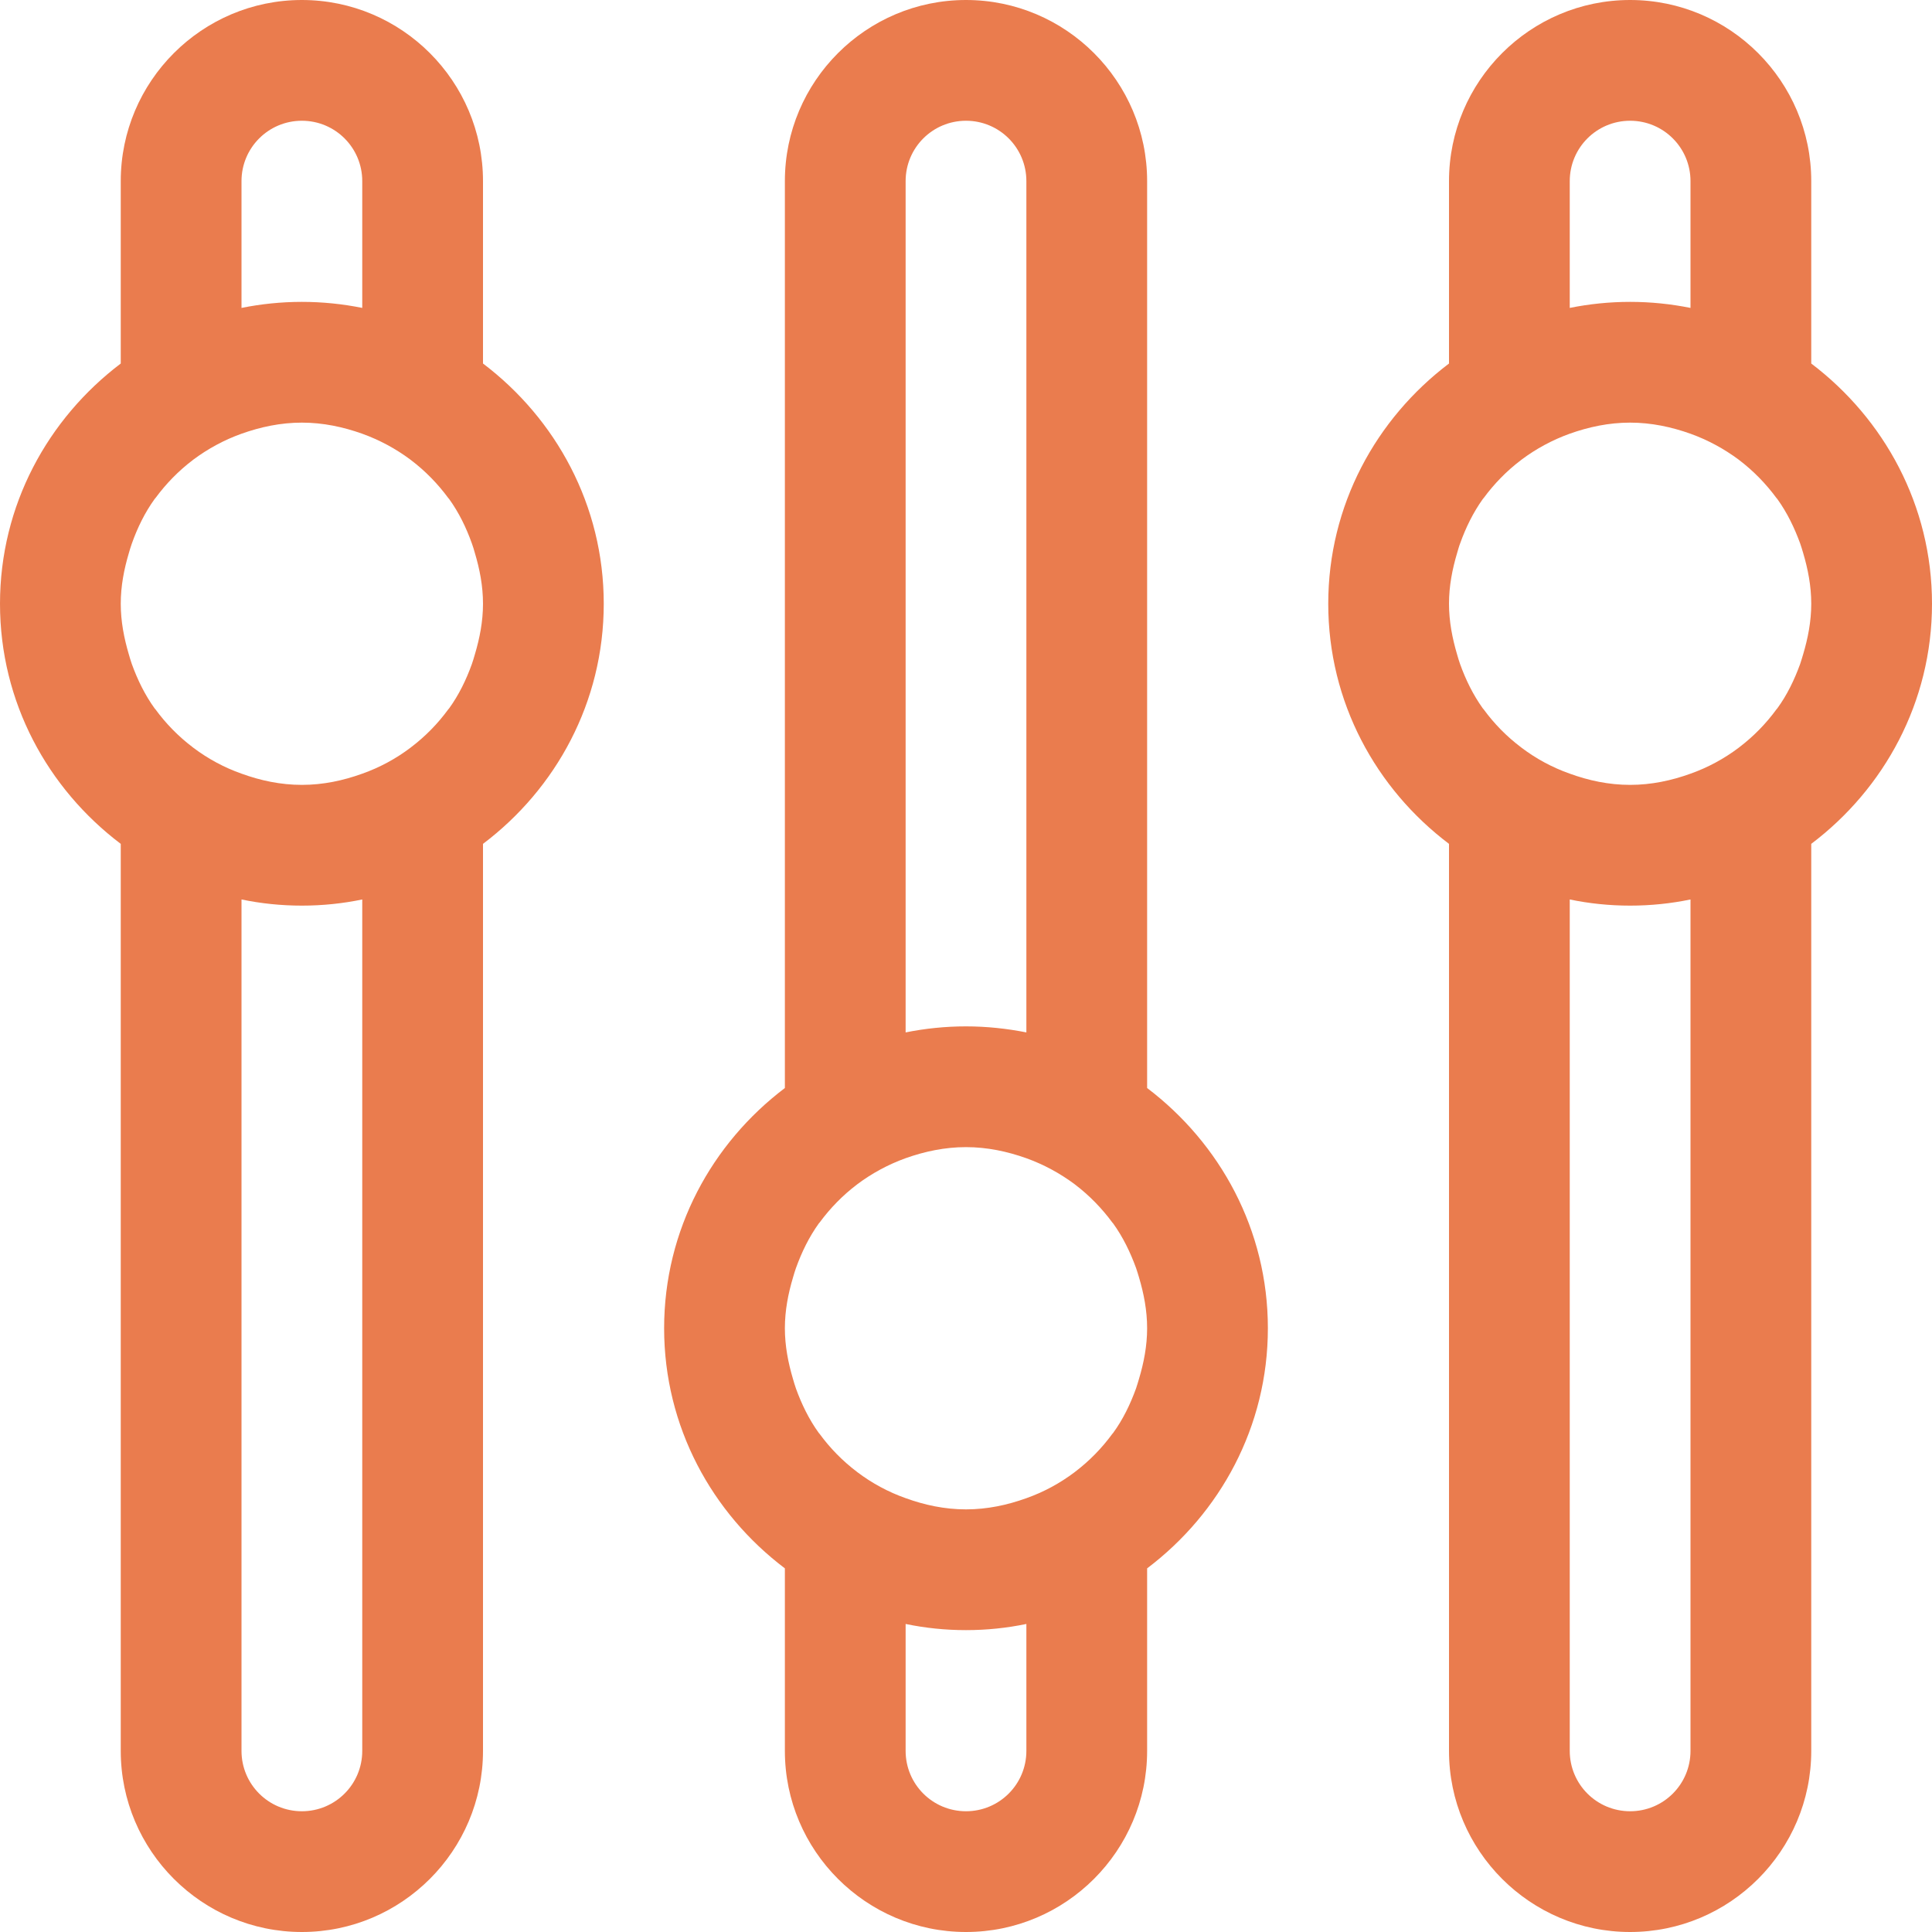<?xml version="1.0" encoding="utf-8"?>
<!-- Generated by IcoMoon.io -->
<!DOCTYPE svg PUBLIC "-//W3C//DTD SVG 1.1//EN" "http://www.w3.org/Graphics/SVG/1.1/DTD/svg11.dtd">
<svg version="1.1" xmlns="http://www.w3.org/2000/svg" xmlns:xlink="http://www.w3.org/1999/xlink" width="64" height="64" viewBox="0 0 64 64">
<g>
</g>
	<path d="M16 12.042v-6.042c0-3.308-2.692-6-6-6s-6 2.692-6 6v6.042c-2.416 1.83-4 4.696-4 7.958s1.584 6.128 4 7.954v30.046c0 3.308 2.692 6 6 6s6-2.692 6-6v-30.046c2.416-1.824 4-4.692 4-7.954s-1.584-6.128-4-7.958zM8 6c0-1.106 0.894-2 2-2s2 0.894 2 2v4.2c-0.646-0.13-1.314-0.2-2-0.2s-1.354 0.070-2 0.2v-4.2zM12 58c0 1.106-0.894 2-2 2s-2-0.894-2-2v-28.204c0.646 0.134 1.314 0.204 2 0.204s1.354-0.070 2-0.204v28.204zM15.73 21.68c-0.032 0.106-0.060 0.21-0.098 0.316-0.19 0.528-0.434 1.028-0.756 1.472-0.008 0.012-0.020 0.020-0.028 0.032-0.348 0.476-0.762 0.898-1.232 1.254-0.008 0.008-0.014 0.012-0.020 0.016-0.482 0.364-1.020 0.656-1.598 0.86-0.626 0.226-1.292 0.37-1.998 0.37s-1.372-0.144-2-0.372c-0.578-0.204-1.116-0.496-1.598-0.86-0.006-0.004-0.012-0.008-0.020-0.016-0.47-0.356-0.884-0.778-1.232-1.254-0.008-0.012-0.020-0.020-0.028-0.032-0.322-0.446-0.566-0.946-0.756-1.472-0.038-0.106-0.066-0.21-0.098-0.316-0.158-0.534-0.268-1.092-0.268-1.678 0-0.59 0.11-1.148 0.27-1.684 0.032-0.106 0.060-0.21 0.098-0.312 0.188-0.528 0.432-1.028 0.756-1.476 0.008-0.012 0.020-0.020 0.028-0.032 0.348-0.472 0.762-0.898 1.232-1.254 0.008-0.004 0.014-0.012 0.020-0.016 0.48-0.358 1.018-0.652 1.596-0.858 0.628-0.224 1.294-0.368 2-0.368s1.372 0.144 2 0.368c0.578 0.208 1.116 0.5 1.598 0.86 0.006 0.004 0.012 0.012 0.020 0.016 0.47 0.356 0.884 0.782 1.232 1.254 0.008 0.012 0.020 0.020 0.028 0.032 0.322 0.446 0.566 0.946 0.754 1.474 0.038 0.102 0.068 0.206 0.098 0.312 0.16 0.536 0.27 1.094 0.27 1.684 0 0.586-0.11 1.144-0.27 1.68zM60 12.042v-6.042c0-3.308-2.692-6-6-6s-6 2.692-6 6v6.042c-2.418 1.83-4 4.696-4 7.958s1.582 6.128 4 7.954v30.046c0 3.308 2.692 6 6 6s6-2.692 6-6v-30.046c2.414-1.824 4-4.692 4-7.954s-1.586-6.128-4-7.958zM52 6c0-1.106 0.894-2 2-2s2 0.894 2 2v4.2c-0.648-0.13-1.316-0.2-2-0.2-0.688 0-1.356 0.070-2 0.2v-4.2zM56 58c0 1.106-0.894 2-2 2s-2-0.894-2-2v-28.204c0.644 0.134 1.312 0.204 2 0.204 0.684 0 1.352-0.070 2-0.204v28.204zM59.73 21.68c-0.032 0.106-0.062 0.21-0.098 0.316-0.192 0.528-0.434 1.028-0.758 1.472-0.008 0.012-0.020 0.020-0.028 0.032-0.348 0.476-0.762 0.898-1.23 1.254-0.008 0.008-0.016 0.012-0.020 0.016-0.484 0.364-1.020 0.656-1.598 0.86-0.626 0.226-1.294 0.37-1.998 0.37-0.708 0-1.372-0.144-2-0.372-0.578-0.204-1.118-0.496-1.598-0.86-0.008-0.004-0.012-0.008-0.020-0.016-0.472-0.356-0.886-0.778-1.234-1.254-0.008-0.012-0.020-0.020-0.028-0.032-0.32-0.446-0.566-0.946-0.754-1.472-0.040-0.106-0.066-0.21-0.098-0.316-0.158-0.534-0.268-1.092-0.268-1.678 0-0.59 0.11-1.148 0.27-1.684 0.032-0.106 0.058-0.21 0.098-0.312 0.188-0.528 0.434-1.028 0.754-1.476 0.008-0.012 0.020-0.020 0.028-0.032 0.348-0.472 0.762-0.898 1.234-1.254 0.008-0.004 0.012-0.012 0.020-0.016 0.48-0.36 1.020-0.652 1.598-0.86 0.626-0.222 1.29-0.366 1.998-0.366 0.704 0 1.372 0.144 2 0.368 0.578 0.208 1.114 0.5 1.598 0.86 0.004 0.004 0.012 0.012 0.020 0.016 0.468 0.356 0.882 0.782 1.23 1.254 0.008 0.012 0.020 0.020 0.028 0.032 0.324 0.45 0.566 0.95 0.758 1.476 0.036 0.102 0.066 0.208 0.098 0.312 0.158 0.534 0.268 1.092 0.268 1.682 0 0.586-0.11 1.144-0.27 1.68zM38 36.042v-30.042c0-3.308-2.692-6-6-6s-6 2.692-6 6v30.042c-2.416 1.828-4 4.696-4 7.958s1.584 6.128 4 7.954v6.046c0 3.308 2.692 6 6 6s6-2.692 6-6v-6.046c2.414-1.824 4-4.692 4-7.954s-1.586-6.128-4-7.958zM30 6c0-1.106 0.894-2 2-2s2 0.894 2 2v28.2c-0.648-0.128-1.316-0.2-2-0.2-0.686 0-1.354 0.070-2 0.2v-28.2zM34 58c0 1.106-0.894 2-2 2s-2-0.894-2-2v-4.204c0.646 0.134 1.314 0.204 2 0.204 0.684 0 1.352-0.070 2-0.204v4.204zM37.73 45.68c-0.032 0.106-0.062 0.21-0.098 0.316-0.192 0.528-0.434 1.028-0.758 1.472-0.008 0.012-0.020 0.020-0.028 0.032-0.348 0.476-0.762 0.898-1.23 1.254-0.008 0.008-0.016 0.012-0.020 0.016-0.484 0.364-1.020 0.656-1.598 0.86-0.626 0.226-1.294 0.37-1.998 0.37-0.706 0-1.372-0.144-2-0.372-0.578-0.204-1.116-0.496-1.598-0.86-0.006-0.004-0.012-0.008-0.020-0.016-0.47-0.356-0.884-0.778-1.232-1.254-0.008-0.012-0.020-0.020-0.028-0.032-0.322-0.446-0.566-0.946-0.756-1.472-0.038-0.106-0.066-0.21-0.098-0.316-0.158-0.534-0.268-1.092-0.268-1.678 0-0.59 0.11-1.148 0.27-1.684 0.032-0.106 0.060-0.21 0.098-0.312 0.19-0.528 0.434-1.028 0.756-1.476 0.008-0.012 0.020-0.020 0.028-0.032 0.348-0.472 0.762-0.898 1.232-1.254 0.008-0.004 0.014-0.012 0.020-0.016 0.482-0.36 1.020-0.652 1.598-0.86 0.626-0.222 1.292-0.366 1.998-0.366 0.704 0 1.372 0.144 2 0.368 0.578 0.208 1.114 0.5 1.598 0.86 0.004 0.004 0.012 0.012 0.020 0.016 0.468 0.356 0.882 0.782 1.23 1.254 0.008 0.012 0.020 0.020 0.028 0.032 0.324 0.45 0.566 0.95 0.758 1.476 0.036 0.102 0.066 0.208 0.098 0.312 0.158 0.534 0.268 1.092 0.268 1.682 0 0.586-0.11 1.144-0.27 1.68z" fill="#ea7c4e" />
</svg>
